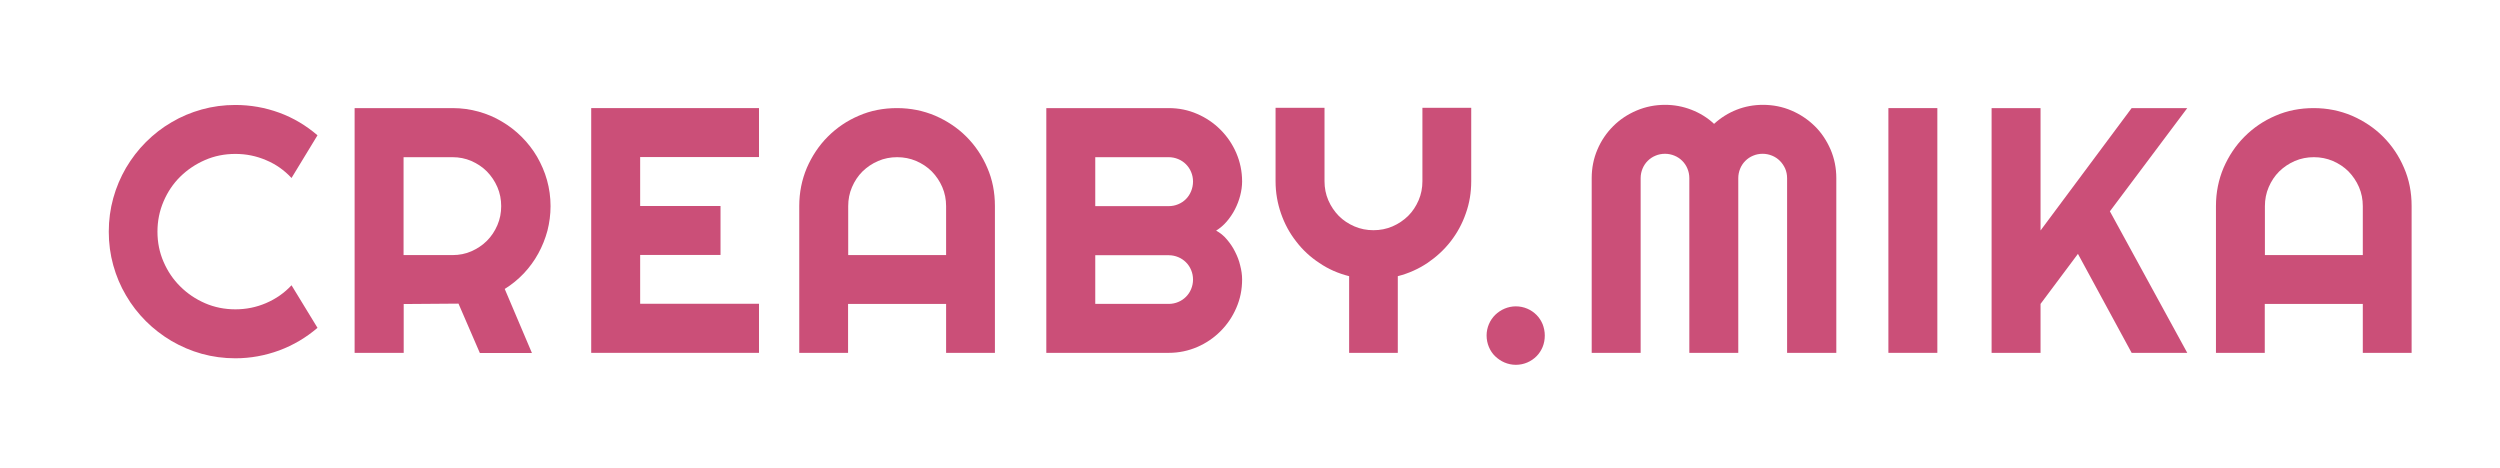 <?xml version="1.0" encoding="utf-8"?>
<!-- Generator: Adobe Illustrator 28.3.0, SVG Export Plug-In . SVG Version: 6.00 Build 0)  -->
<svg version="1.1" id="Calque_1" xmlns="http://www.w3.org/2000/svg" xmlns:xlink="http://www.w3.org/1999/xlink" x="0px" y="0px"
	 viewBox="0 0 1838.6 344.3" style="enable-background:new 0 0 1838.6 344.3;" xml:space="preserve">
<style type="text/css">
	.st0{fill:#CB4F78;}
</style>
<g>
	<path class="st0" d="M233.5,241.1c-8.4,7.2-17.7,12.7-28.1,16.6c-10.4,3.8-21.1,5.8-32.3,5.8c-8.5,0-16.8-1.1-24.7-3.3
		s-15.3-5.4-22.2-9.4c-6.9-4.1-13.2-8.9-18.9-14.6c-5.7-5.7-10.6-12-14.6-18.9c-4.1-6.9-7.2-14.3-9.4-22.2
		c-2.2-7.9-3.3-16.1-3.3-24.7c0-8.5,1.1-16.8,3.3-24.7c2.2-8,5.4-15.4,9.4-22.3c4.1-6.9,8.9-13.2,14.6-18.9
		c5.7-5.7,12-10.6,18.9-14.6c6.9-4.1,14.3-7.2,22.2-9.4c7.9-2.2,16.1-3.3,24.7-3.3c11.1,0,21.9,1.9,32.3,5.7
		c10.4,3.8,19.7,9.4,28.1,16.6l-19.1,31.4c-5.3-5.7-11.5-10.1-18.7-13.1c-7.2-3.1-14.7-4.6-22.6-4.6c-8,0-15.4,1.5-22.3,4.5
		c-6.9,3-13,7.1-18.2,12.2c-5.2,5.1-9.3,11.2-12.3,18.2c-3,7-4.5,14.4-4.5,22.3c0,7.9,1.5,15.3,4.5,22.2c3,6.9,7.1,13,12.3,18.1
		c5.2,5.2,11.3,9.3,18.2,12.3c6.9,3,14.4,4.5,22.3,4.5c7.9,0,15.4-1.5,22.6-4.6c7.2-3.1,13.4-7.4,18.7-13.1L233.5,241.1z"/>
	<path class="st0" d="M296.8,259.5h-36v-180h72.1c6.6,0,13,0.9,19.1,2.6c6.1,1.7,11.8,4.1,17.1,7.3c5.3,3.1,10.2,6.9,14.6,11.3
		c4.4,4.4,8.2,9.3,11.3,14.6c3.1,5.4,5.6,11.1,7.3,17.2c1.7,6.1,2.6,12.5,2.6,19.1c0,6.2-0.8,12.2-2.3,18.1
		c-1.6,5.9-3.8,11.4-6.7,16.7c-2.9,5.3-6.4,10.1-10.6,14.6c-4.2,4.4-8.9,8.3-14.1,11.5l20,47.1h-38.3l-15.7-36.3l-40.3,0.3V259.5z
		 M296.8,115.5v72.1h36c4.9,0,9.6-0.9,13.9-2.8s8.2-4.5,11.4-7.7c3.3-3.3,5.8-7.1,7.7-11.5c1.9-4.4,2.8-9.1,2.8-14s-0.9-9.6-2.8-14
		c-1.9-4.4-4.5-8.2-7.7-11.5c-3.3-3.3-7.1-5.8-11.4-7.7c-4.4-1.9-9-2.8-13.9-2.8H296.8z"/>
	<path class="st0" d="M558.2,259.5H434.8v-180h123.4v36h-87.4v36h59.1v36h-59.1v35.9h87.4V259.5z"/>
	<path class="st0" d="M731.8,259.5h-36v-36h-72.1v36h-35.9v-108c0-10,1.9-19.3,5.6-28.1c3.8-8.7,8.9-16.4,15.4-22.9
		c6.5-6.5,14.1-11.7,22.8-15.4c8.7-3.8,18.1-5.6,28.1-5.6c10,0,19.3,1.9,28.1,5.6c8.7,3.8,16.4,8.9,22.9,15.4
		c6.5,6.5,11.7,14.2,15.4,22.9c3.8,8.7,5.6,18.1,5.6,28.1V259.5z M695.8,187.6v-36c0-4.9-0.9-9.6-2.8-14c-1.9-4.4-4.5-8.2-7.7-11.5
		c-3.3-3.3-7.1-5.8-11.5-7.7c-4.4-1.9-9.1-2.8-14-2.8c-4.9,0-9.6,0.9-14,2.8c-4.4,1.9-8.2,4.5-11.5,7.7c-3.3,3.3-5.8,7.1-7.7,11.5
		c-1.9,4.4-2.8,9.1-2.8,14v36H695.8z"/>
	<path class="st0" d="M913.5,205.5c0,7.4-1.4,14.4-4.3,21c-2.8,6.5-6.7,12.2-11.6,17.1s-10.6,8.8-17.1,11.6
		c-6.5,2.8-13.5,4.3-21,4.3h-90v-180h90c7.4,0,14.4,1.4,21,4.3c6.5,2.8,12.2,6.7,17.1,11.6c4.9,4.9,8.8,10.6,11.6,17.1
		c2.8,6.5,4.3,13.5,4.3,21c0,3.3-0.5,6.8-1.4,10.3c-0.9,3.5-2.2,6.9-3.9,10.2c-1.7,3.3-3.7,6.2-6,8.9c-2.3,2.7-4.9,4.9-7.8,6.7
		c2.9,1.6,5.6,3.7,7.9,6.5c2.3,2.7,4.4,5.7,6,9c1.7,3.3,3,6.7,3.8,10.2C913,198.7,913.5,202.2,913.5,205.5z M805.5,151.6h54
		c2.5,0,4.9-0.5,7-1.4c2.2-0.9,4.1-2.2,5.7-3.8c1.6-1.6,2.9-3.6,3.8-5.8c0.9-2.2,1.4-4.6,1.4-7.1c0-2.5-0.5-4.9-1.4-7
		c-0.9-2.2-2.2-4.1-3.8-5.7c-1.6-1.6-3.5-2.9-5.7-3.8c-2.2-0.9-4.5-1.4-7-1.4h-54V151.6z M805.5,223.5h54c2.5,0,4.9-0.5,7-1.4
		c2.2-0.9,4.1-2.2,5.7-3.8c1.6-1.6,2.9-3.5,3.8-5.7c0.9-2.2,1.4-4.5,1.4-7c0-2.5-0.5-4.9-1.4-7c-0.9-2.2-2.2-4.1-3.8-5.7
		c-1.6-1.6-3.5-2.9-5.7-3.8c-2.2-0.9-4.5-1.4-7-1.4h-54V223.5z"/>
	<path class="st0" d="M1028.1,259.5h-35.9v-56.4c-8-2-15.3-5.2-21.9-9.7c-6.7-4.4-12.4-9.7-17.1-15.9c-4.8-6.1-8.5-13-11.1-20.5
		c-2.6-7.5-4-15.4-4-23.7v-54h36v54c0,4.9,0.9,9.6,2.8,14c1.9,4.4,4.5,8.2,7.7,11.5c3.3,3.3,7.1,5.8,11.5,7.7
		c4.4,1.9,9.1,2.8,14,2.8c4.9,0,9.6-0.9,14-2.8c4.4-1.9,8.2-4.5,11.5-7.7c3.3-3.3,5.8-7.1,7.7-11.5c1.9-4.4,2.8-9.1,2.8-14v-54h35.9
		v54c0,8.3-1.3,16.2-4,23.7c-2.6,7.5-6.3,14.3-11.1,20.5c-4.8,6.2-10.5,11.4-17.1,15.9c-6.6,4.4-13.9,7.7-21.8,9.7V259.5z"/>
	<path class="st0" d="M1136.1,246.7c0,3-0.5,5.8-1.6,8.5c-1.1,2.6-2.6,4.9-4.5,6.8c-1.9,1.9-4.2,3.5-6.8,4.6
		c-2.6,1.1-5.4,1.7-8.4,1.7c-2.9,0-5.7-0.6-8.3-1.7s-4.9-2.7-6.9-4.6c-2-1.9-3.5-4.2-4.6-6.8c-1.1-2.6-1.7-5.5-1.7-8.5
		c0-2.9,0.6-5.7,1.7-8.3c1.1-2.6,2.7-4.9,4.6-6.8c2-1.9,4.3-3.5,6.9-4.6c2.6-1.1,5.4-1.7,8.3-1.7c3,0,5.8,0.6,8.4,1.7
		c2.6,1.1,4.9,2.7,6.8,4.6c1.9,1.9,3.4,4.2,4.5,6.8C1135.5,241,1136.1,243.8,1136.1,246.7z"/>
	<path class="st0" d="M1350.2,259.5h-35.9V131c0-2.5-0.5-4.9-1.4-7c-1-2.2-2.3-4.1-3.9-5.7c-1.6-1.6-3.5-2.9-5.7-3.8
		c-2.2-0.9-4.5-1.4-7-1.4c-2.5,0-4.9,0.5-7,1.4c-2.2,0.9-4.1,2.2-5.7,3.8c-1.6,1.6-2.9,3.5-3.8,5.7c-0.9,2.2-1.4,4.5-1.4,7v128.5
		h-36V131c0-2.5-0.5-4.9-1.4-7c-0.9-2.2-2.2-4.1-3.8-5.7c-1.6-1.6-3.5-2.9-5.7-3.8c-2.2-0.9-4.5-1.4-7-1.4c-2.5,0-4.9,0.5-7,1.4
		c-2.2,0.9-4.1,2.2-5.7,3.8c-1.6,1.6-2.9,3.5-3.8,5.7c-0.9,2.2-1.4,4.5-1.4,7v128.5h-36V131c0-7.4,1.4-14.5,4.2-21
		c2.8-6.6,6.7-12.3,11.6-17.2s10.6-8.7,17.2-11.5c6.6-2.8,13.6-4.2,21-4.2c6.7,0,13.1,1.2,19.3,3.6c6.2,2.4,11.8,5.8,16.7,10.4
		c4.9-4.5,10.5-8,16.6-10.4c6.1-2.4,12.6-3.6,19.3-3.6c7.4,0,14.5,1.4,21,4.2c6.6,2.8,12.3,6.7,17.2,11.5s8.7,10.6,11.6,17.2
		c2.8,6.6,4.2,13.6,4.2,21V259.5z"/>
	<path class="st0" d="M1424.8,259.5h-36v-180h36V259.5z"/>
	<path class="st0" d="M1500.7,259.5h-36v-180h36v90l67-90h40.9l-56.9,75.9l56.9,104.1h-40.9l-39.5-72.8l-27.5,36.8V259.5z"/>
	<path class="st0" d="M1773.7,259.5h-36v-36h-72.1v36h-35.9v-108c0-10,1.9-19.3,5.6-28.1c3.8-8.7,8.9-16.4,15.4-22.9
		c6.5-6.5,14.1-11.7,22.8-15.4c8.7-3.8,18.1-5.6,28.1-5.6c10,0,19.3,1.9,28.1,5.6c8.7,3.8,16.4,8.9,22.9,15.4
		c6.5,6.5,11.7,14.2,15.4,22.9c3.8,8.7,5.6,18.1,5.6,28.1V259.5z M1737.7,187.6v-36c0-4.9-0.9-9.6-2.8-14s-4.5-8.2-7.7-11.5
		c-3.3-3.3-7.1-5.8-11.5-7.7c-4.4-1.9-9.1-2.8-14-2.8c-4.9,0-9.6,0.9-14,2.8c-4.4,1.9-8.2,4.5-11.5,7.7c-3.3,3.3-5.8,7.1-7.7,11.5
		c-1.9,4.4-2.8,9.1-2.8,14v36H1737.7z"/>
</g>
</svg>
